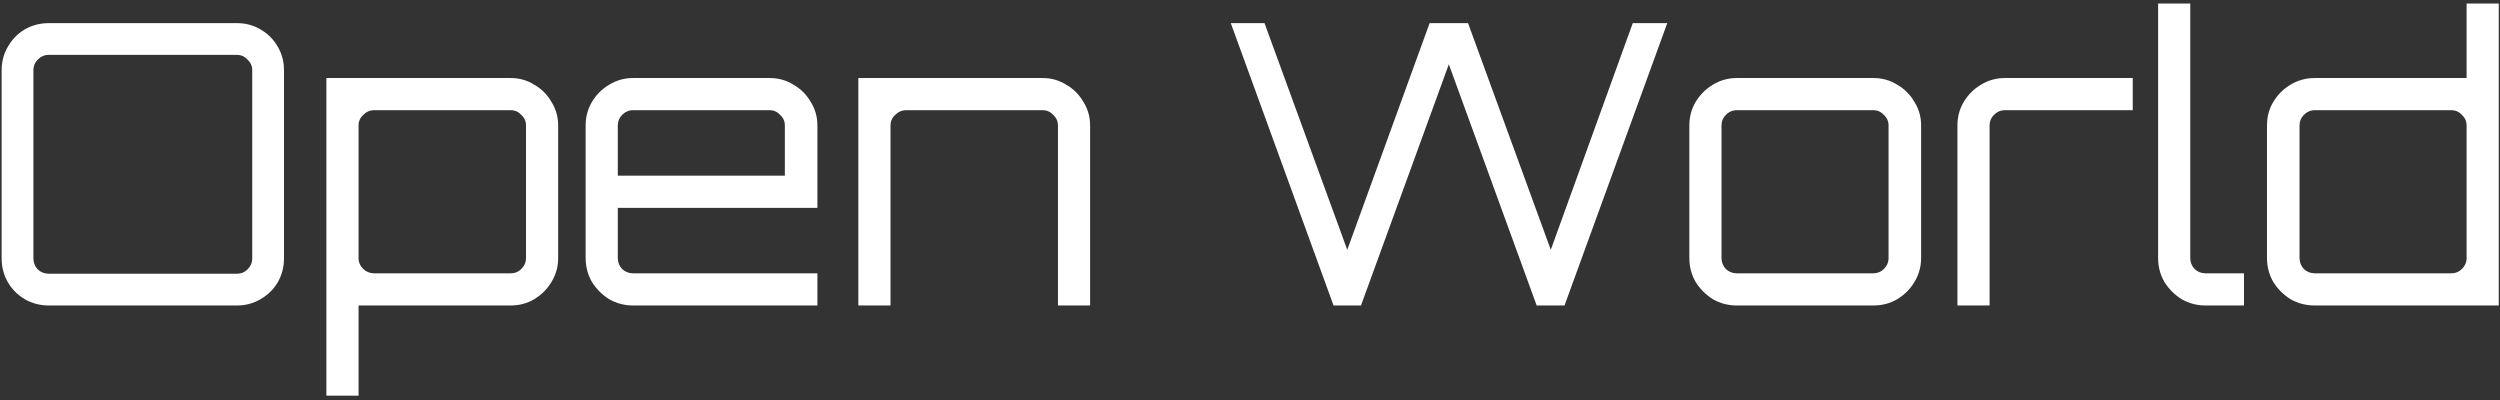 <svg width="306" height="49" viewBox="0 0 306 49" fill="none" xmlns="http://www.w3.org/2000/svg">
<rect x="0" y="0" width="306" height="49" fill="#333333" stroke="none"/>
<path d="M5.961 37.391C4.905 37.391 3.929 37.135 3.033 36.623C2.169 36.111 1.481 35.423 0.969 34.559C0.457 33.663 0.201 32.687 0.201 31.631V8.591C0.201 7.535 0.457 6.575 0.969 5.711C1.481 4.815 2.169 4.111 3.033 3.599C3.929 3.087 4.905 2.831 5.961 2.831H29.001C30.057 2.831 31.017 3.087 31.881 3.599C32.777 4.111 33.481 4.815 33.993 5.711C34.505 6.575 34.761 7.535 34.761 8.591V31.631C34.761 32.687 34.505 33.663 33.993 34.559C33.481 35.423 32.777 36.111 31.881 36.623C31.017 37.135 30.057 37.391 29.001 37.391H5.961ZM5.961 33.503H29.001C29.513 33.503 29.945 33.327 30.297 32.975C30.681 32.591 30.873 32.143 30.873 31.631V8.591C30.873 8.079 30.681 7.647 30.297 7.295C29.945 6.911 29.513 6.719 29.001 6.719H5.961C5.449 6.719 5.001 6.911 4.617 7.295C4.265 7.647 4.089 8.079 4.089 8.591V31.631C4.089 32.143 4.265 32.591 4.617 32.975C5.001 33.327 5.449 33.503 5.961 33.503ZM39.951 48.431V9.551H62.511C63.567 9.551 64.527 9.823 65.391 10.367C66.287 10.879 66.991 11.583 67.503 12.479C68.047 13.343 68.319 14.303 68.319 15.359V31.583C68.319 32.639 68.047 33.615 67.503 34.511C66.991 35.375 66.287 36.079 65.391 36.623C64.527 37.135 63.567 37.391 62.511 37.391H43.887V48.431H39.951ZM45.807 33.455H62.511C63.023 33.455 63.455 33.279 63.807 32.927C64.191 32.543 64.383 32.095 64.383 31.583V15.359C64.383 14.847 64.191 14.415 63.807 14.063C63.455 13.679 63.023 13.487 62.511 13.487H45.807C45.295 13.487 44.847 13.679 44.463 14.063C44.079 14.415 43.887 14.847 43.887 15.359V31.583C43.887 32.095 44.079 32.543 44.463 32.927C44.847 33.279 45.295 33.455 45.807 33.455ZM77.49 37.391C76.434 37.391 75.458 37.135 74.562 36.623C73.698 36.079 72.994 35.375 72.45 34.511C71.938 33.615 71.682 32.639 71.682 31.583V15.359C71.682 14.303 71.938 13.343 72.45 12.479C72.994 11.583 73.698 10.879 74.562 10.367C75.458 9.823 76.434 9.551 77.49 9.551H94.194C95.282 9.551 96.258 9.823 97.122 10.367C98.018 10.879 98.722 11.583 99.234 12.479C99.778 13.343 100.05 14.303 100.05 15.359V25.439H75.618V31.583C75.618 32.095 75.794 32.543 76.146 32.927C76.53 33.279 76.978 33.455 77.49 33.455H100.05V37.391H77.49ZM75.618 21.503H96.066V15.359C96.066 14.847 95.874 14.415 95.49 14.063C95.138 13.679 94.706 13.487 94.194 13.487H77.49C76.978 13.487 76.53 13.679 76.146 14.063C75.794 14.415 75.618 14.847 75.618 15.359V21.503ZM105.061 37.391V9.551H127.621C128.677 9.551 129.637 9.823 130.501 10.367C131.397 10.879 132.101 11.583 132.613 12.479C133.157 13.343 133.429 14.303 133.429 15.359V37.391H129.493V15.359C129.493 14.847 129.301 14.415 128.917 14.063C128.565 13.679 128.133 13.487 127.621 13.487H110.917C110.405 13.487 109.957 13.679 109.573 14.063C109.189 14.415 108.997 14.847 108.997 15.359V37.391H105.061ZM163.225 37.391L150.649 2.831H154.777L164.905 30.575L174.985 2.831H179.689L189.817 30.575L199.849 2.831H204.073L191.497 37.391H188.089L177.337 7.871L166.585 37.391H163.225ZM212.584 37.391C211.528 37.391 210.552 37.135 209.656 36.623C208.792 36.079 208.088 35.375 207.544 34.511C207.032 33.615 206.776 32.639 206.776 31.583V15.359C206.776 14.303 207.032 13.343 207.544 12.479C208.088 11.583 208.792 10.879 209.656 10.367C210.552 9.823 211.528 9.551 212.584 9.551H229.288C230.376 9.551 231.352 9.823 232.216 10.367C233.112 10.879 233.816 11.583 234.328 12.479C234.872 13.343 235.144 14.303 235.144 15.359V31.583C235.144 32.639 234.872 33.615 234.328 34.511C233.816 35.375 233.112 36.079 232.216 36.623C231.352 37.135 230.376 37.391 229.288 37.391H212.584ZM212.584 33.455H229.288C229.8 33.455 230.232 33.279 230.584 32.927C230.968 32.543 231.16 32.095 231.16 31.583V15.359C231.16 14.847 230.968 14.415 230.584 14.063C230.232 13.679 229.8 13.487 229.288 13.487H212.584C212.072 13.487 211.624 13.679 211.24 14.063C210.888 14.415 210.712 14.847 210.712 15.359V31.583C210.712 32.095 210.888 32.543 211.24 32.927C211.624 33.279 212.072 33.455 212.584 33.455ZM239.59 37.391V15.359C239.59 14.303 239.846 13.343 240.358 12.479C240.902 11.583 241.606 10.879 242.47 10.367C243.366 9.823 244.342 9.551 245.398 9.551H261.046V13.487H245.398C244.886 13.487 244.438 13.679 244.054 14.063C243.702 14.415 243.526 14.847 243.526 15.359V37.391H239.59ZM269.96 37.391C268.904 37.391 267.928 37.135 267.032 36.623C266.168 36.079 265.464 35.375 264.92 34.511C264.408 33.615 264.152 32.639 264.152 31.583V0.431H268.088V31.583C268.088 32.095 268.264 32.543 268.616 32.927C269 33.279 269.448 33.455 269.96 33.455H274.664V37.391H269.96ZM283.335 37.391C282.247 37.391 281.255 37.135 280.359 36.623C279.495 36.079 278.791 35.375 278.247 34.511C277.735 33.615 277.479 32.639 277.479 31.583V15.359C277.479 14.303 277.735 13.343 278.247 12.479C278.791 11.583 279.495 10.879 280.359 10.367C281.255 9.823 282.247 9.551 283.335 9.551H301.911V0.431H305.847V37.391H283.335ZM283.335 33.455H300.039C300.551 33.455 300.983 33.279 301.335 32.927C301.719 32.543 301.911 32.095 301.911 31.583V15.359C301.911 14.847 301.719 14.415 301.335 14.063C300.983 13.679 300.551 13.487 300.039 13.487H283.335C282.823 13.487 282.375 13.679 281.991 14.063C281.639 14.415 281.463 14.847 281.463 15.359V31.583C281.463 32.095 281.639 32.543 281.991 32.927C282.375 33.279 282.823 33.455 283.335 33.455Z" fill="white"/>
</svg>
